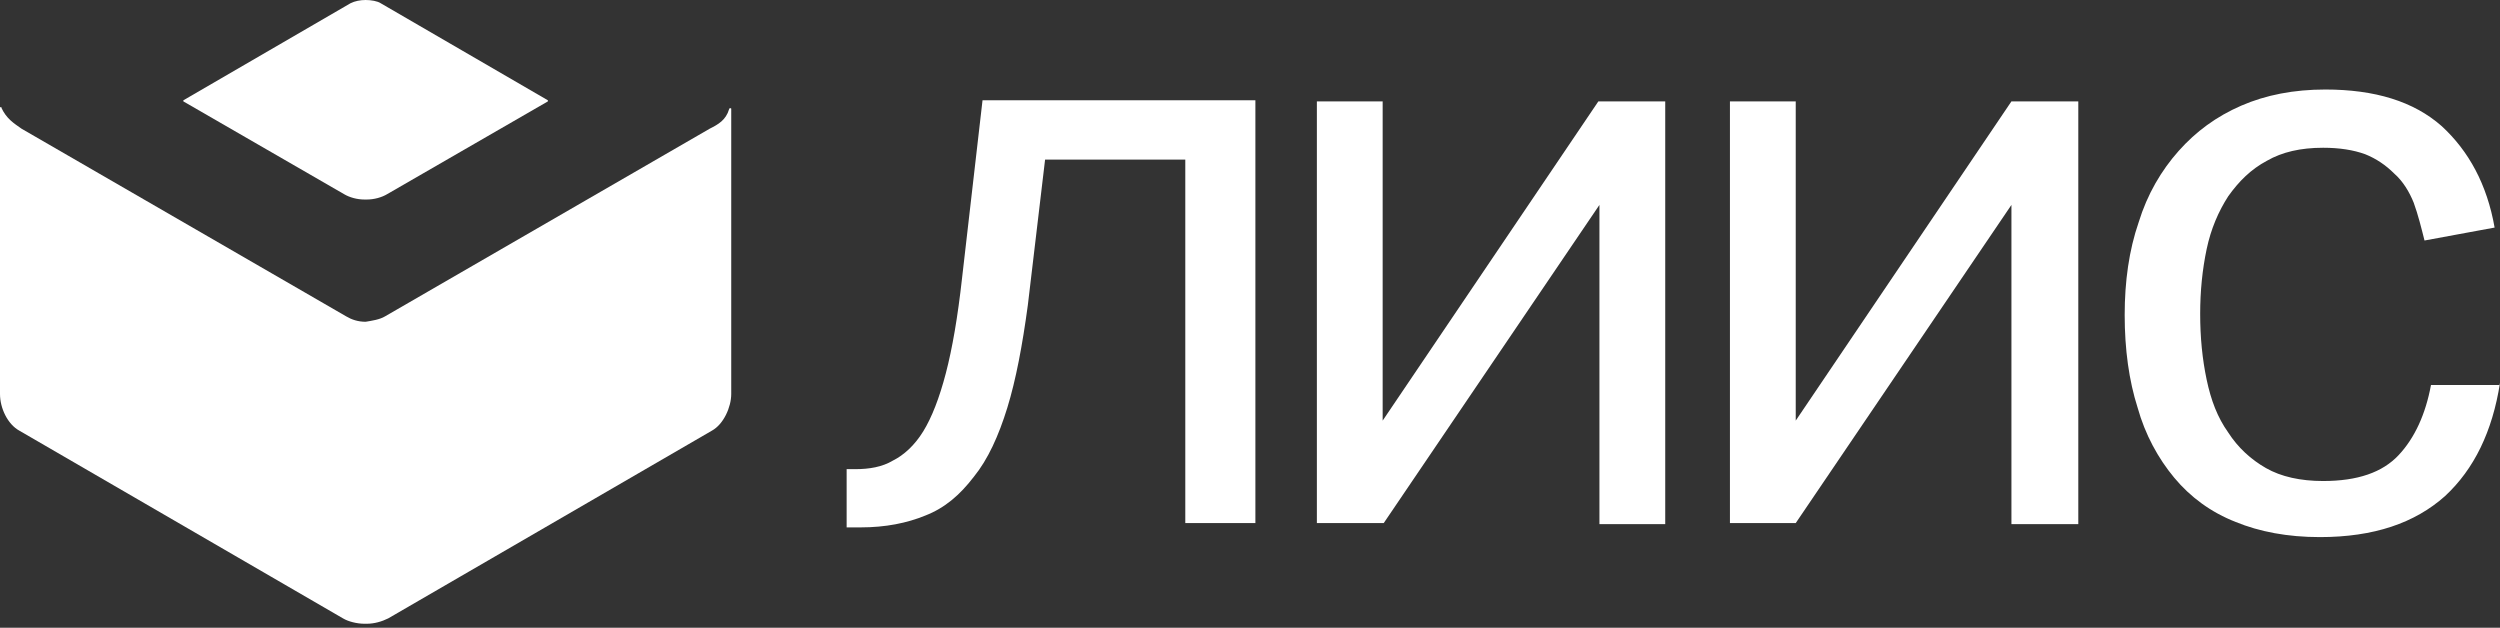 <svg width="454" height="114" viewBox="0 0 454 114" fill="none" xmlns="http://www.w3.org/2000/svg">
<rect x="0" y="0" width="454" height="114" fill="#333333" stroke="none"/>
<path d="M66.396 31.729C65.612 31.729 65.025 31.533 64.829 31.337L42.109 18.215L66.004 4.309C66.004 4.309 66.2 4.309 66.592 4.309C66.983 4.309 67.179 4.309 67.179 4.309L91.074 18.215L68.354 31.337C68.159 31.533 67.571 31.729 66.787 31.729H66.396Z" fill="white"/>
<path d="M66.396 9.205L82.065 18.215L66.396 27.224L50.727 18.215L66.396 9.205ZM66.396 0C65.417 0 64.437 0.196 63.654 0.588L33.296 18.215V18.411L62.479 35.255C63.458 35.842 64.829 36.234 66.2 36.234H66.396H66.592C67.963 36.234 69.334 35.842 70.313 35.255L99.496 18.411V18.215L69.138 0.588C68.55 0.196 67.375 0 66.396 0Z" fill="white"/>
<path d="M66.396 108.965C65.417 108.965 64.829 108.769 64.633 108.573L5.876 74.494C5.288 74.102 4.505 72.731 4.505 71.556V28.663L60.716 61.176C62.283 62.155 64.242 62.547 66.396 62.742H66.592C68.746 62.742 70.705 62.155 72.272 61.176L128.483 28.663V71.556C128.483 72.731 127.7 74.102 127.112 74.494L68.355 108.769C68.159 108.965 67.571 109.161 66.788 109.161C66.592 108.965 66.396 108.965 66.396 108.965Z" fill="white"/>
<path d="M8.814 36.301L58.562 65.092C60.716 66.463 63.458 67.051 66.2 67.246H66.396H66.592C69.334 67.246 72.076 66.463 74.23 65.092L123.978 36.301V71.164L66.592 104.655H66.396L9.009 71.164V36.301H8.814ZM0.196 19.457C1.19513e-05 19.457 0 19.457 0 19.653V71.555C0 74.102 1.371 77.039 3.525 78.215L62.283 112.294C63.262 112.882 64.829 113.273 66.2 113.273H66.396H66.592C67.963 113.273 69.334 112.882 70.509 112.294L129.267 78.215C131.421 77.039 132.792 73.906 132.792 71.555V19.849C132.792 19.653 132.792 19.653 132.596 19.653C132.596 19.653 132.4 19.653 132.4 19.849C131.813 21.807 130.442 22.591 128.875 23.374L69.921 57.454C68.942 58.041 67.571 58.237 66.396 58.433C65.025 58.433 63.85 58.041 62.871 57.454L3.917 23.374C2.546 22.395 1.175 21.611 0.196 19.457C0.392 19.653 0.392 19.653 0.196 19.457C0.392 19.653 0.392 19.653 0.196 19.457C0.392 19.653 0.392 19.653 0.196 19.457C0.392 19.653 0.392 19.457 0.196 19.457Z" fill="white"/>
<path d="M215.249 28.987H189.787L186.653 55.428C185.674 62.674 184.499 68.942 182.932 74.034C181.365 79.126 179.406 83.435 176.86 86.569C174.314 89.898 171.572 92.249 168.047 93.62C164.717 94.991 160.8 95.774 156.295 95.774H153.749V85.198H155.316C157.862 85.198 160.212 84.806 162.171 83.631C164.129 82.652 166.088 80.889 167.655 78.343C169.222 75.797 170.593 72.271 171.768 67.766C172.943 63.262 173.922 57.582 174.706 50.531L178.427 18.214H227.979V94.991H215.249V28.987Z" fill="white"/>
<path d="M302.602 95.187H290.458V37.213L251.287 94.991H239.144V18.41H251.091V76.384L290.263 18.41H302.406V95.187H302.602Z" fill="white"/>
<path d="M377.224 95.187H365.276V37.213L326.105 94.991H314.157V18.41H326.105V76.384L365.276 18.41H377.419V95.187H377.224Z" fill="white"/>
<path d="M454.001 69.529C452.63 78.343 449.3 85.198 444.012 90.094C438.528 94.991 431.085 97.537 421.292 97.537C415.416 97.537 410.324 96.558 406.015 94.795C401.511 93.032 397.789 90.29 394.851 86.765C391.913 83.239 389.563 78.931 388.192 74.034C386.625 69.138 385.842 63.458 385.842 57.19C385.842 51.119 386.625 45.439 388.388 40.346C389.955 35.254 392.501 30.945 395.635 27.42C398.768 23.894 402.49 21.152 406.995 19.194C411.499 17.235 416.592 16.256 422.272 16.256C431.281 16.256 438.332 18.41 443.424 22.915C448.321 27.42 451.65 33.491 453.021 41.326L440.291 43.676C439.703 41.326 439.115 38.975 438.332 36.821C437.549 34.862 436.373 32.904 434.806 31.533C433.24 29.966 431.477 28.791 429.518 28.007C427.364 27.224 424.818 26.832 421.88 26.832C417.767 26.832 414.437 27.616 411.695 29.183C408.757 30.749 406.603 32.904 404.644 35.646C402.882 38.388 401.511 41.522 400.727 45.243C399.944 48.964 399.552 52.881 399.552 56.994C399.552 61.303 399.944 65.221 400.727 68.942C401.511 72.663 402.686 75.797 404.644 78.539C406.407 81.281 408.757 83.435 411.499 85.002C414.241 86.569 417.767 87.353 421.88 87.353C428.147 87.353 432.652 85.786 435.59 82.652C438.528 79.518 440.486 75.209 441.466 69.921H454.001V69.529Z" fill="white"/>
</svg>
